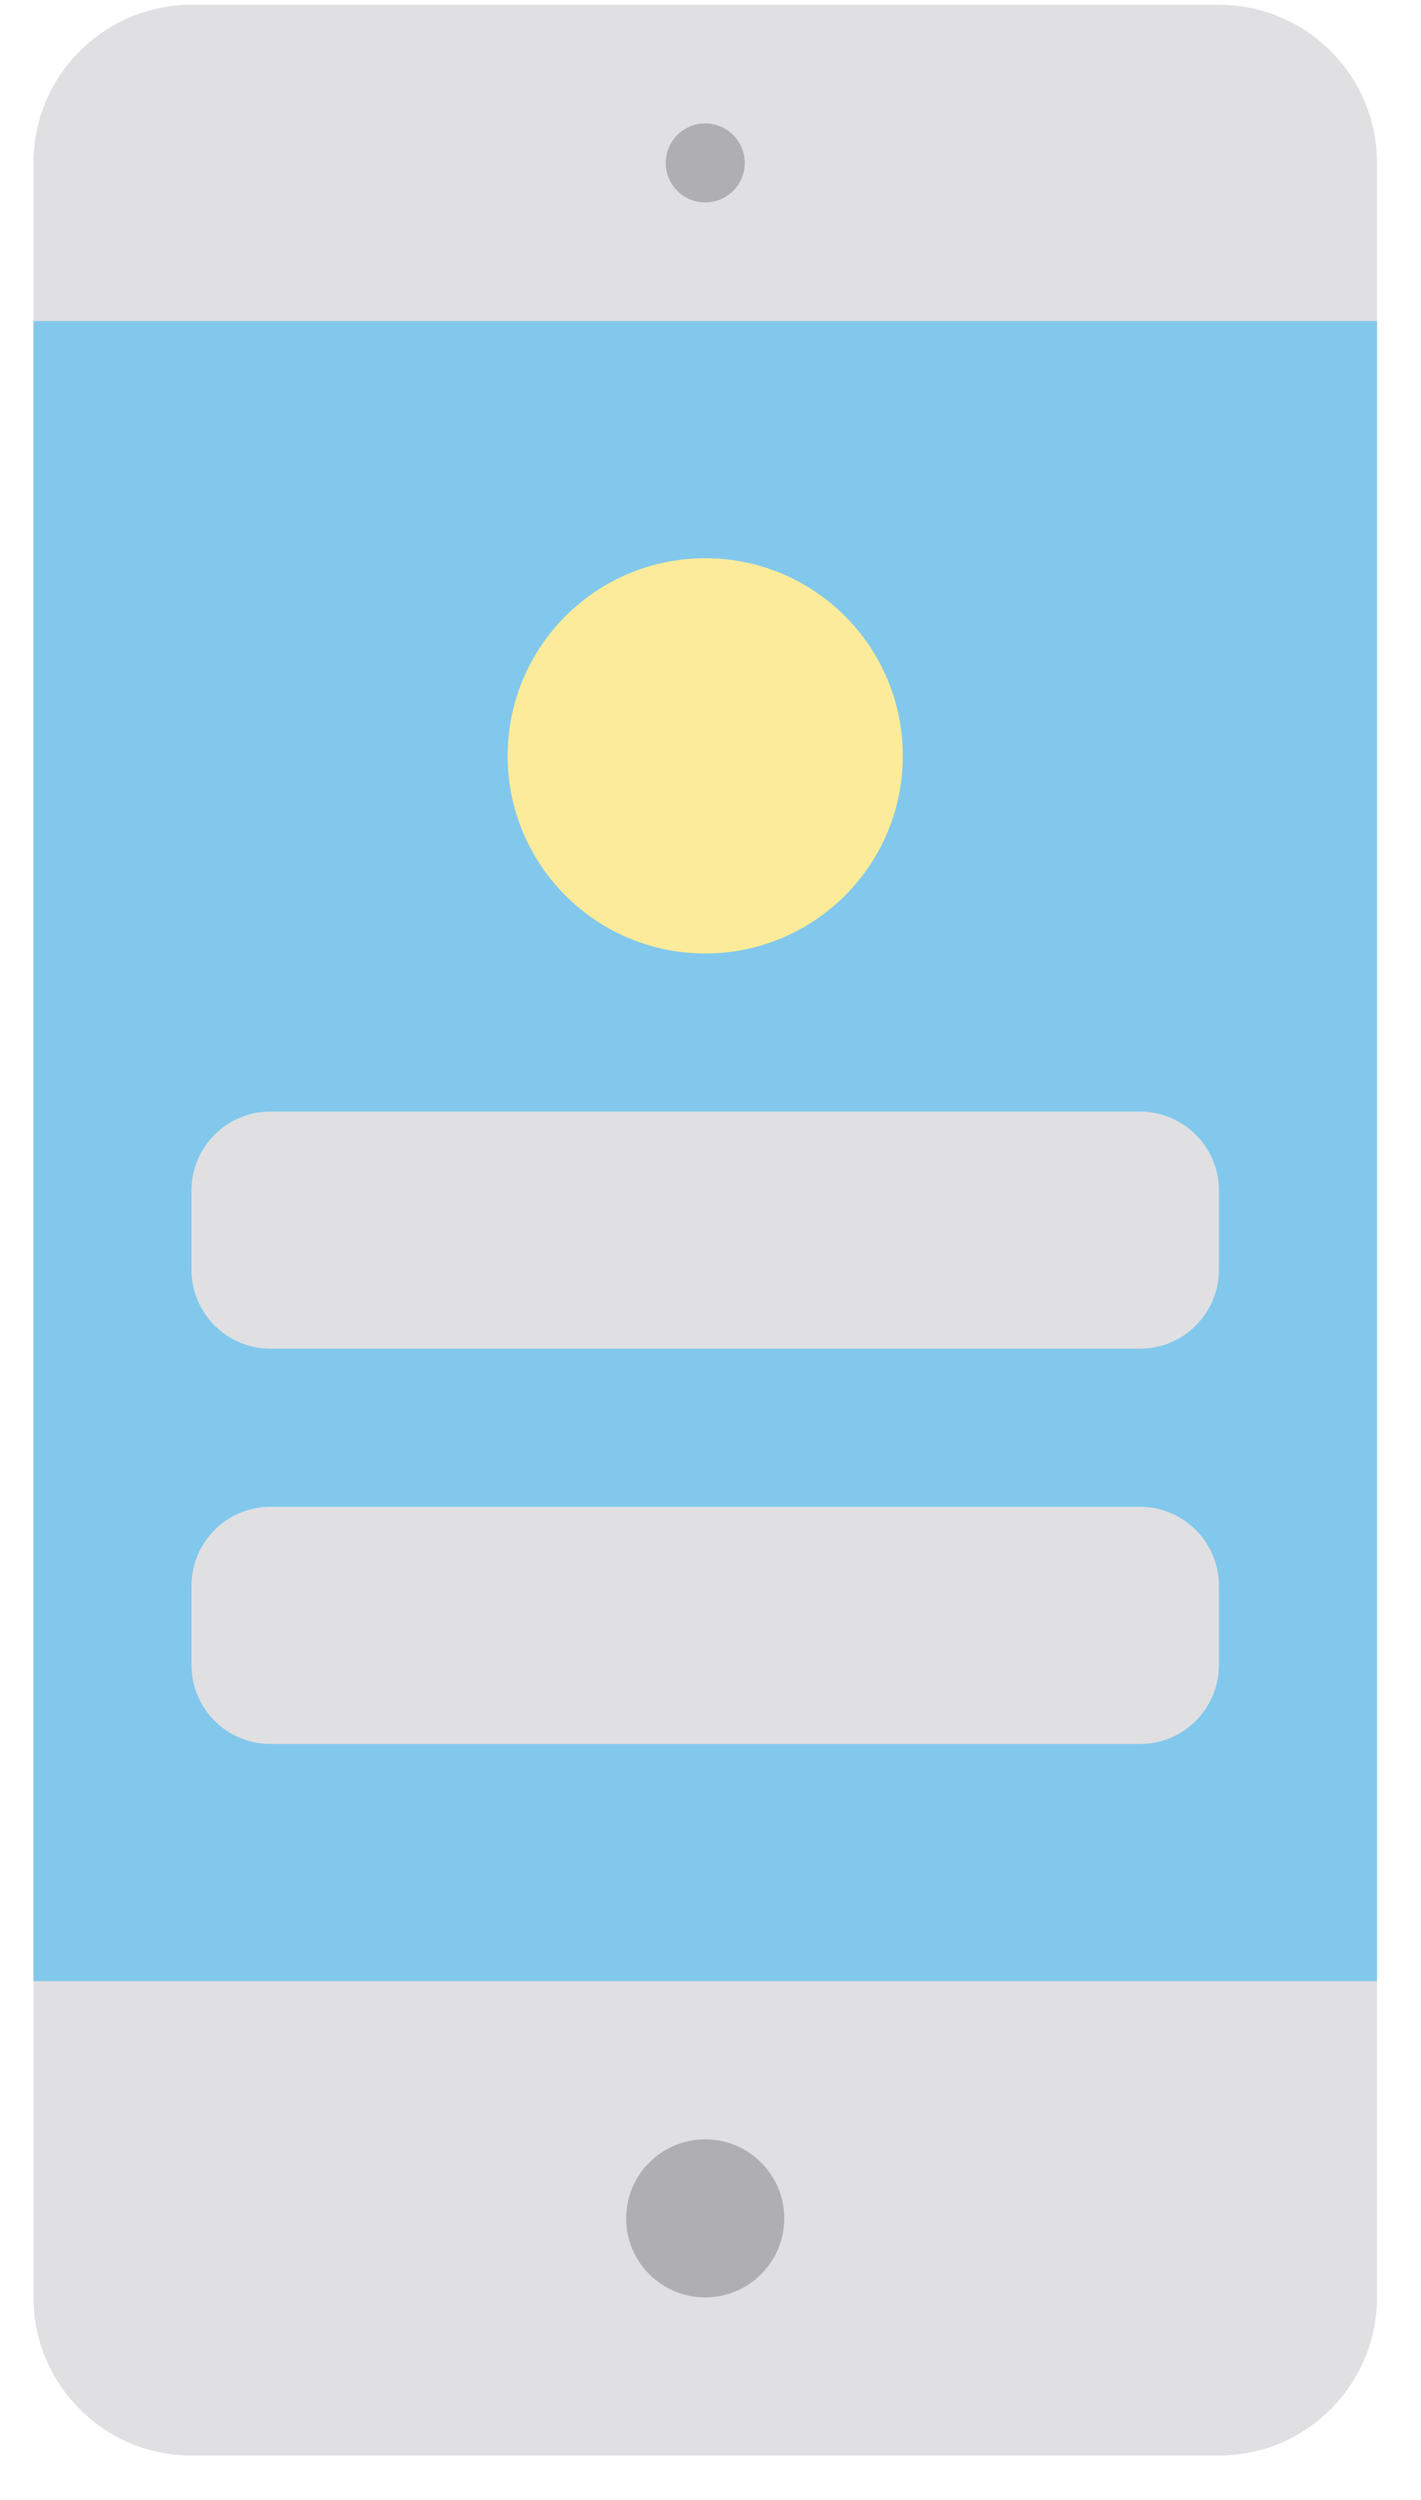 <svg width="29" height="51" viewBox="0 0 29 51" fill="none" xmlns="http://www.w3.org/2000/svg">
<path d="M24.876 0.098H3.908C2.127 0.098 0.683 1.542 0.683 3.323V46.872C0.683 48.653 2.127 50.098 3.908 50.098H24.876C26.658 50.098 28.102 48.653 28.102 46.872V3.323C28.102 1.542 26.658 0.098 24.876 0.098Z" fill="#E0E0E2"/>
<path d="M28.102 6.549H0.683V40.42H28.102V6.549Z" fill="#82C8EC"/>
<path d="M14.392 46.872C15.283 46.872 16.005 46.15 16.005 45.259C16.005 44.369 15.283 43.647 14.392 43.647C13.501 43.647 12.779 44.369 12.779 45.259C12.779 46.15 13.501 46.872 14.392 46.872Z" fill="#AFAEB3"/>
<path d="M14.392 4.13C14.838 4.13 15.199 3.769 15.199 3.324C15.199 2.879 14.838 2.518 14.392 2.518C13.947 2.518 13.586 2.879 13.586 3.324C13.586 3.769 13.947 4.13 14.392 4.13Z" fill="#AFAEB3"/>
<path d="M23.263 22.678H5.521C4.63 22.678 3.908 23.4 3.908 24.291V25.904C3.908 26.794 4.63 27.516 5.521 27.516H23.263C24.154 27.516 24.876 26.794 24.876 25.904V24.291C24.876 23.4 24.154 22.678 23.263 22.678Z" fill="#E0E0E2"/>
<path d="M23.263 30.742H5.521C4.63 30.742 3.908 31.464 3.908 32.355V33.968C3.908 34.859 4.63 35.581 5.521 35.581H23.263C24.154 35.581 24.876 34.859 24.876 33.968V32.355C24.876 31.464 24.154 30.742 23.263 30.742Z" fill="#E0E0E2"/>
<path d="M14.393 19.453C16.62 19.453 18.425 17.648 18.425 15.421C18.425 13.194 16.62 11.389 14.393 11.389C12.166 11.389 10.36 13.194 10.36 15.421C10.36 17.648 12.166 19.453 14.393 19.453Z" fill="#FBEB9A"/>
</svg>
